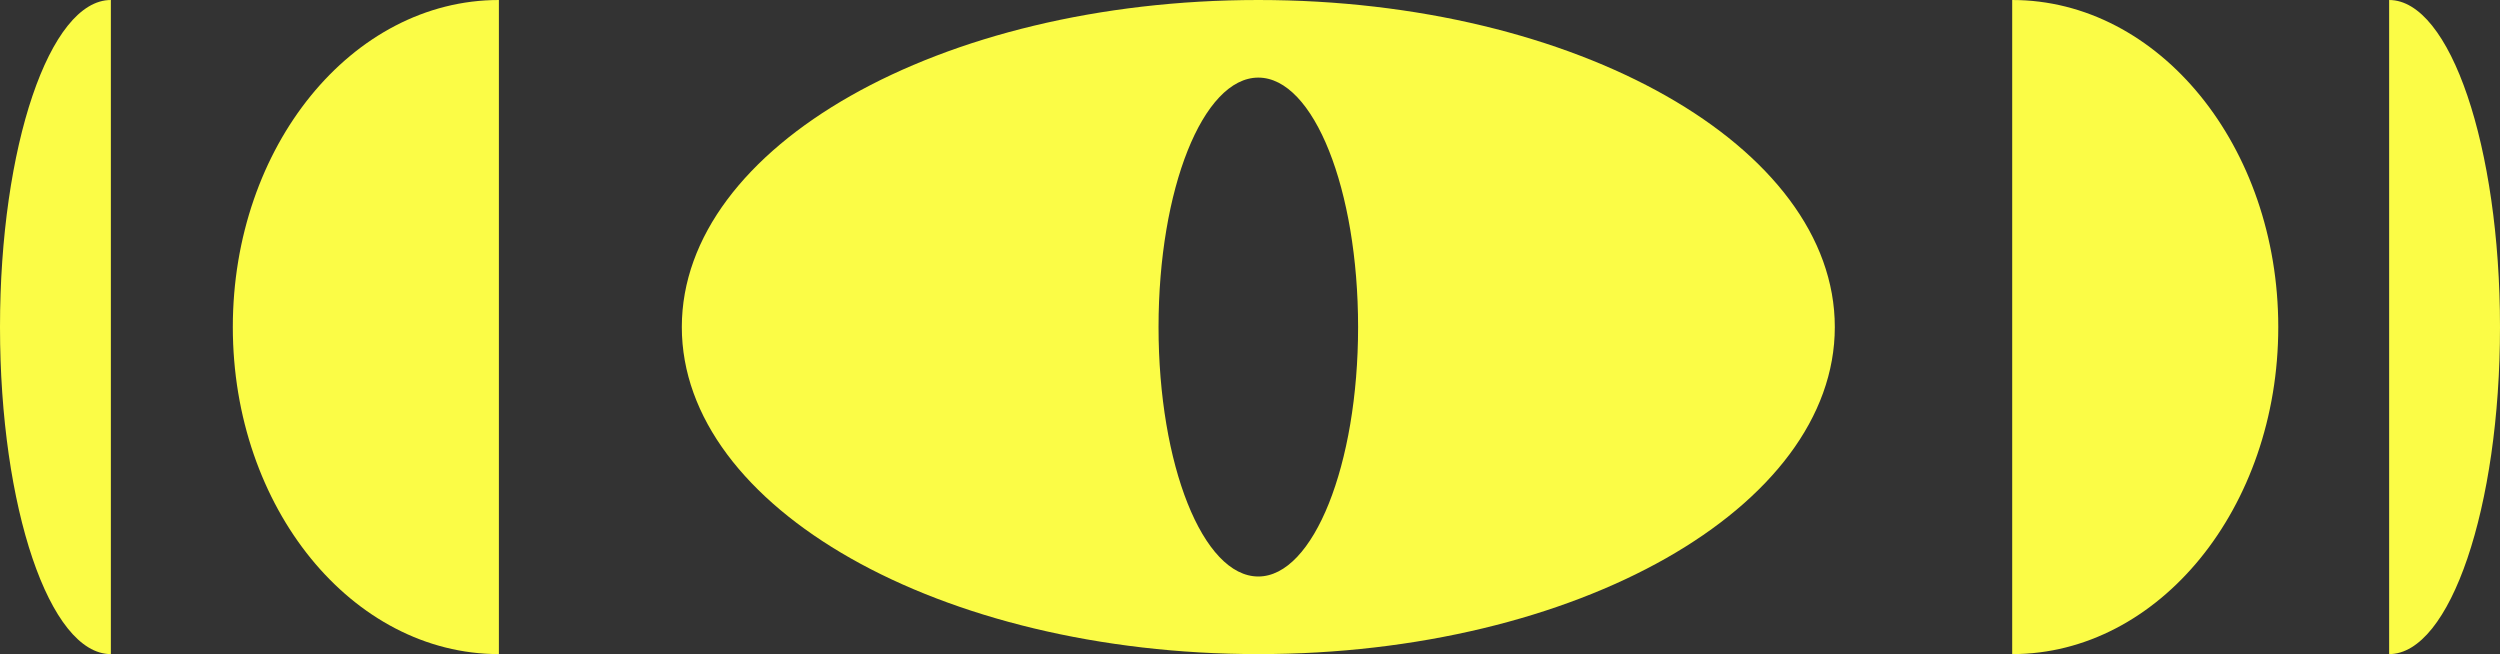 <svg xmlns="http://www.w3.org/2000/svg" viewBox="0 0 225.5 59">
  <rect x="0" y="0" width="225.5" height="59" fill="#333333" stroke="none"/>
  <title>logo</title>
  <g id="mid">
    <path d="M113.5,0c-28.72,0-52,13.21-52,29.5S84.78,59,113.5,59s52-13.21,52-29.5S142.22,0,113.5,0Zm0,52c-5,0-9-10.07-9-22.5s4-22.5,9-22.5,9,10.07,9,22.5S118.47,52,113.5,52Z" fill="#fbfc46"/>
  </g>
  <g id="r1">
    <path d="M205.5,29.5c0-16.29-10.75-29.5-24-29.5V59C194.75,59,205.5,45.79,205.5,29.5Z" fill="#fbfc46"/>
  </g>
  <g id="r2">
    <path d="M225.5,29.5C225.5,13.21,221,0,215.5,0V59C221,59,225.5,45.79,225.5,29.5Z" fill="#fbfc46"/>
  </g>
  <g id="l1">
    <path d="M21,29.5C21,45.79,31.75,59,45,59V0C31.75,0,21,13.21,21,29.5Z" fill="#fbfc46"/>
  </g>
  <g id="l2">
    <path d="M0,29.5C0,45.79,4.48,59,10,59V0C4.48,0,0,13.21,0,29.5Z" fill="#fbfc46"/>
  </g>
</svg>
